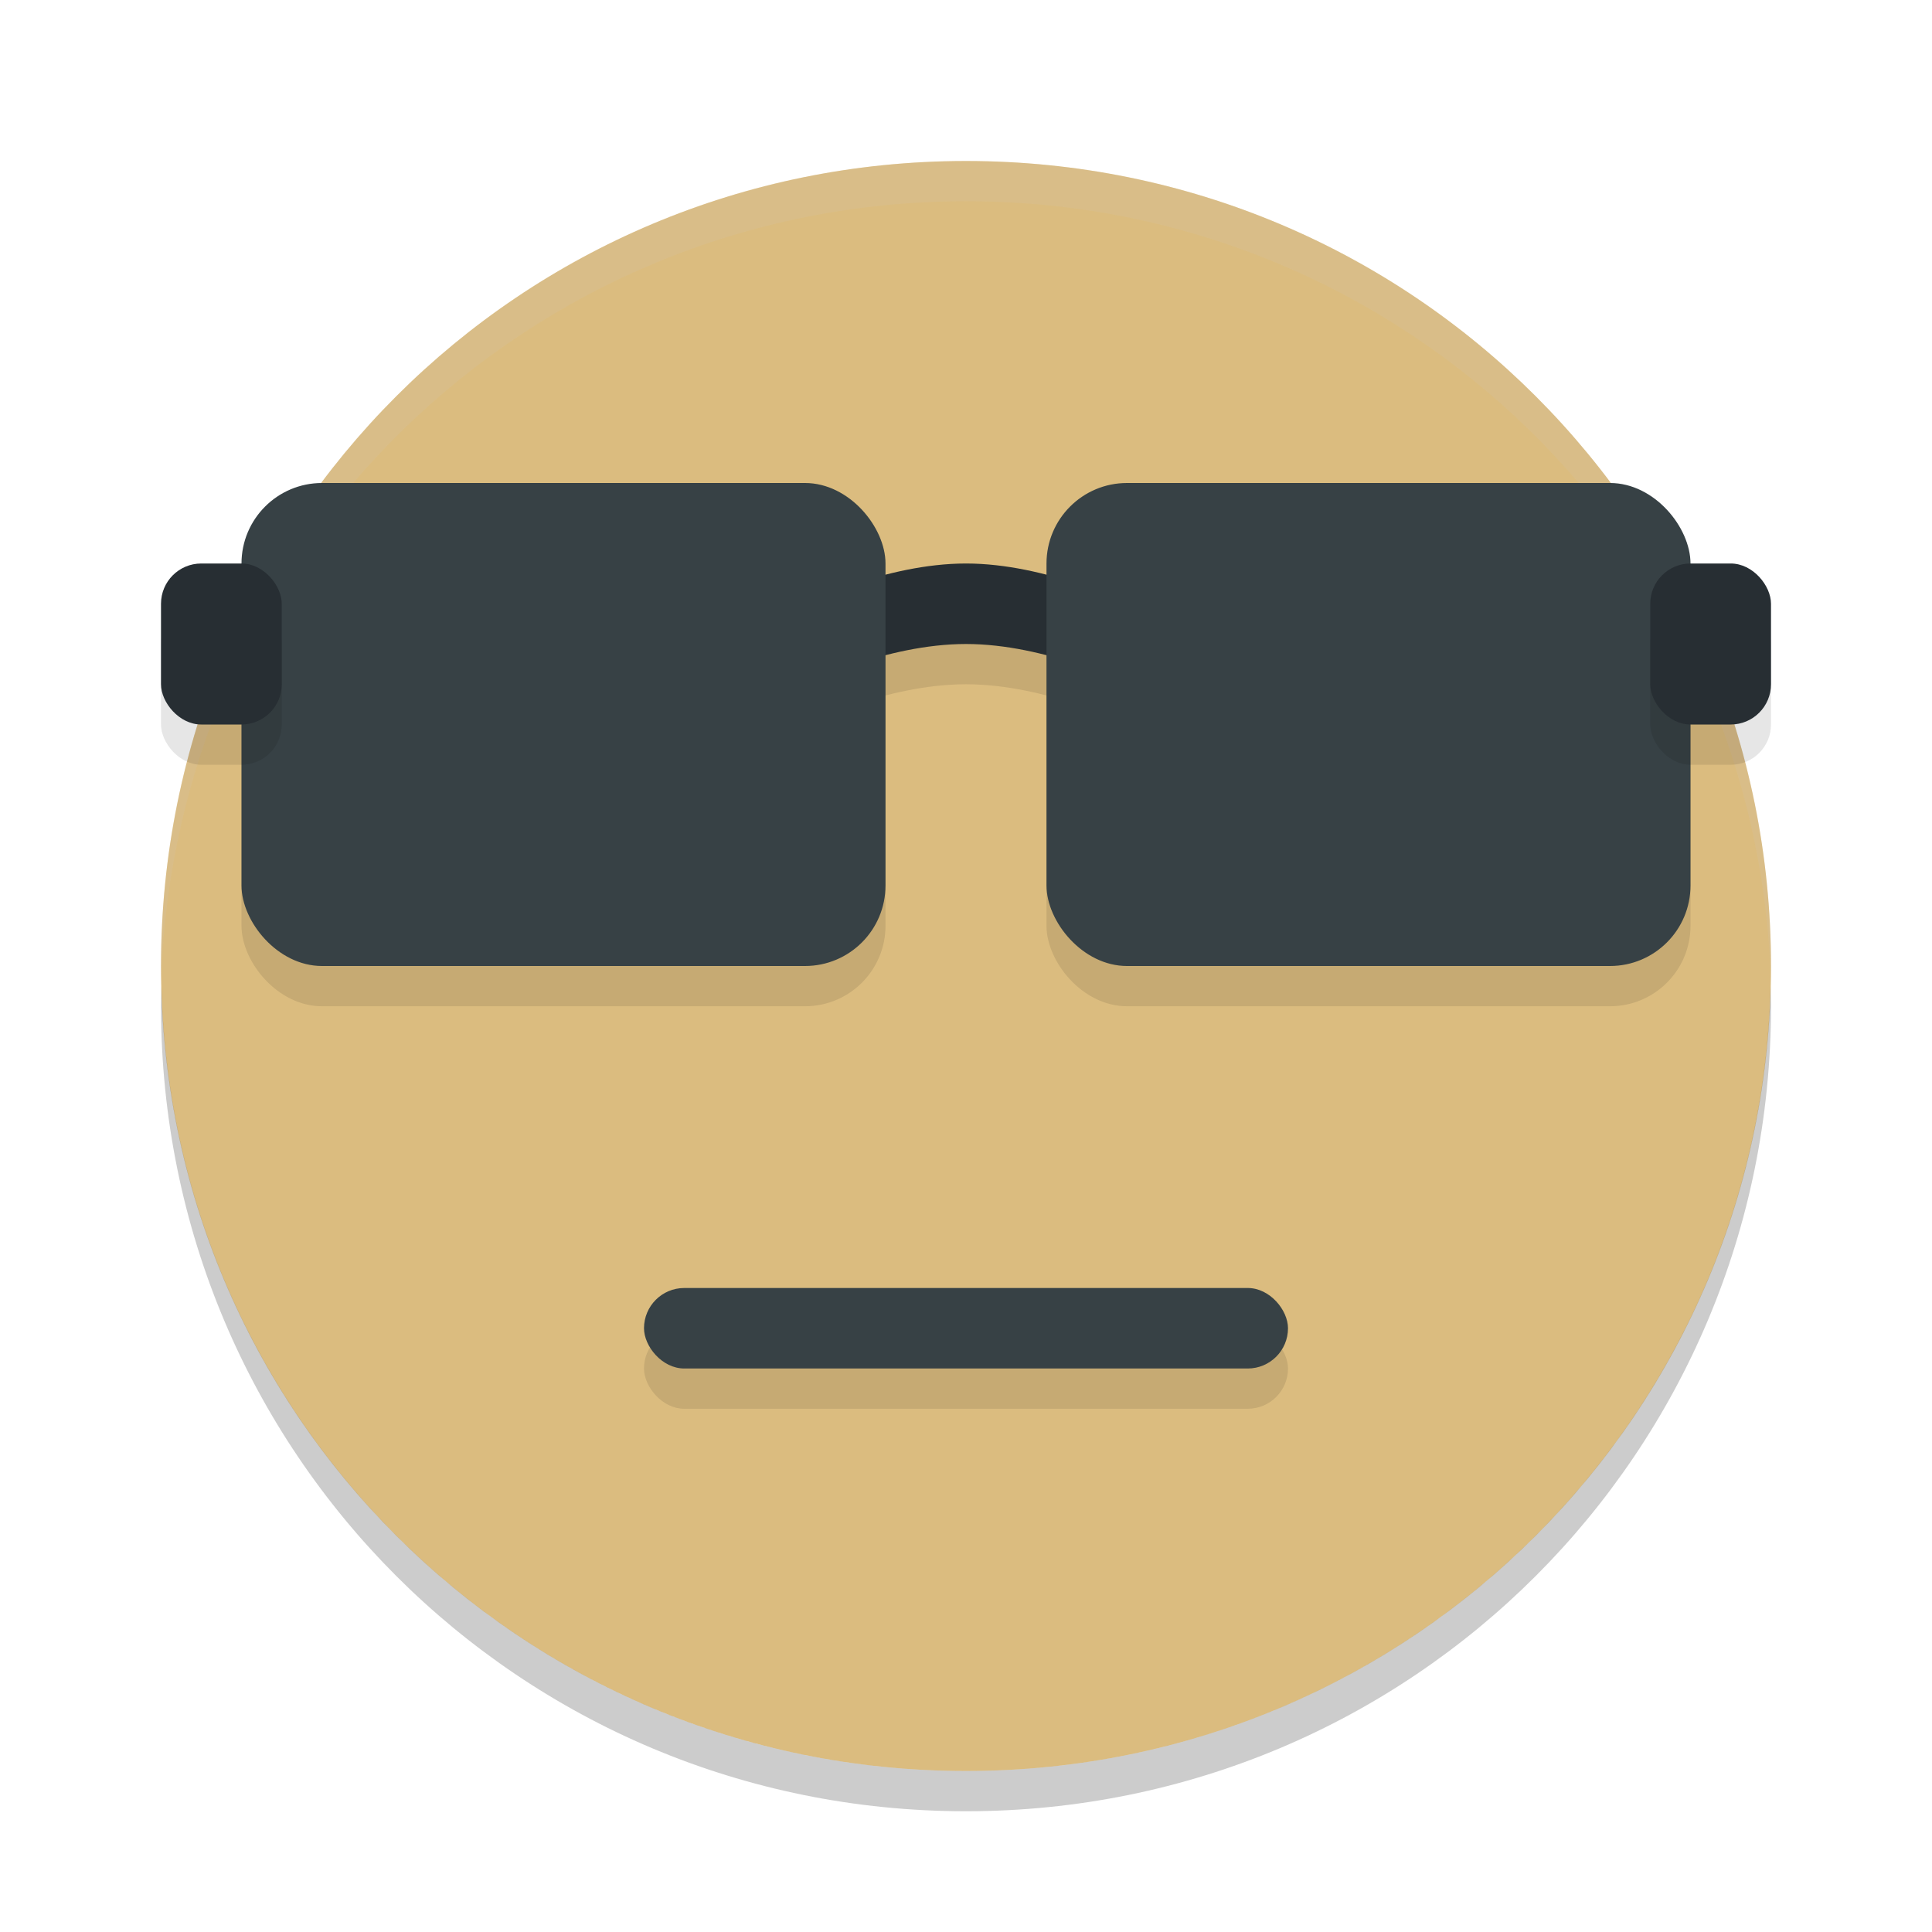 <svg xmlns="http://www.w3.org/2000/svg" width="24" height="24" version="1">
 <path style="fill:#dbbc7f" d="M 12,2 C 6.46,2 2,6.46 2,12 2,17.54 6.46,22 12,22 17.54,22 22,17.54 22,12 22,6.46 17.54,2 12,2 Z"/>
 <rect style="opacity:0.1" width="8" height="6" x="13" y="6.5" rx="1" ry="1"/>
 <rect style="opacity:0.1" width="8" height="6" x="3" y="6.5" rx="1" ry="1"/>
 <rect style="opacity:0.1" width="8" height="1" x="8" y="16.5" rx=".5" ry=".5"/>
 <path style="opacity:0.2;fill:#d3c6aa" d="M 12,2 C 6.46,2 2,6.46 2,12 2,12.084 1.998,12.166 2,12.25 2.132,6.827 6.544,2.5 12,2.5 c 5.456,0 9.868,4.327 10,9.75 C 22.002,12.166 22,12.084 22,12 22,6.46 17.54,2 12,2 Z"/>
 <path style="opacity:0.2" d="M 2.006,12.25 C 2.004,12.334 2,12.416 2,12.5 c 0,5.54 4.46,10 10,10 5.54,0 10,-4.46 10,-10 0,-0.084 -0.004,-0.167 -0.006,-0.25 -0.132,5.423 -4.538,9.75 -9.994,9.75 -5.456,0 -9.862,-4.327 -9.994,-9.75 z"/>
 <path style="opacity:0.1" d="m 10,8 c 0,0 1,-0.5 2,-0.5 1,0 2,0.5 2,0.5 V 9 C 14,9 13,8.5 12,8.5 11,8.5 10,9 10,9 Z"/>
 <path style="fill:#272e33" d="m 10,7.5 c 0,0 1,-0.5 2,-0.5 1,0 2,0.5 2,0.5 v 1 C 14,8.5 13,8 12,8 11,8 10,8.5 10,8.5 Z"/>
 <rect style="fill:#374145" width="8" height="6" x="3" y="6" rx="1" ry="1"/>
 <rect style="opacity:0.1" width="1.5" height="2" x="2" y="7.5" rx=".5" ry=".5"/>
 <rect style="fill:#374145" width="8" height="6" x="13" y="6" rx="1" ry="1"/>
 <rect style="opacity:0.1" width="1.5" height="2" x="20.5" y="7.5" rx=".5" ry=".5"/>
 <rect style="fill:#272e33" width="1.5" height="2" x="2" y="7" rx=".5" ry=".5"/>
 <rect style="fill:#272e33" width="1.5" height="2" x="20.5" y="7" rx=".5" ry=".5"/>
 <rect style="fill:#374145" width="8" height="1" x="8" y="16" rx=".5" ry=".5"/>
</svg>
